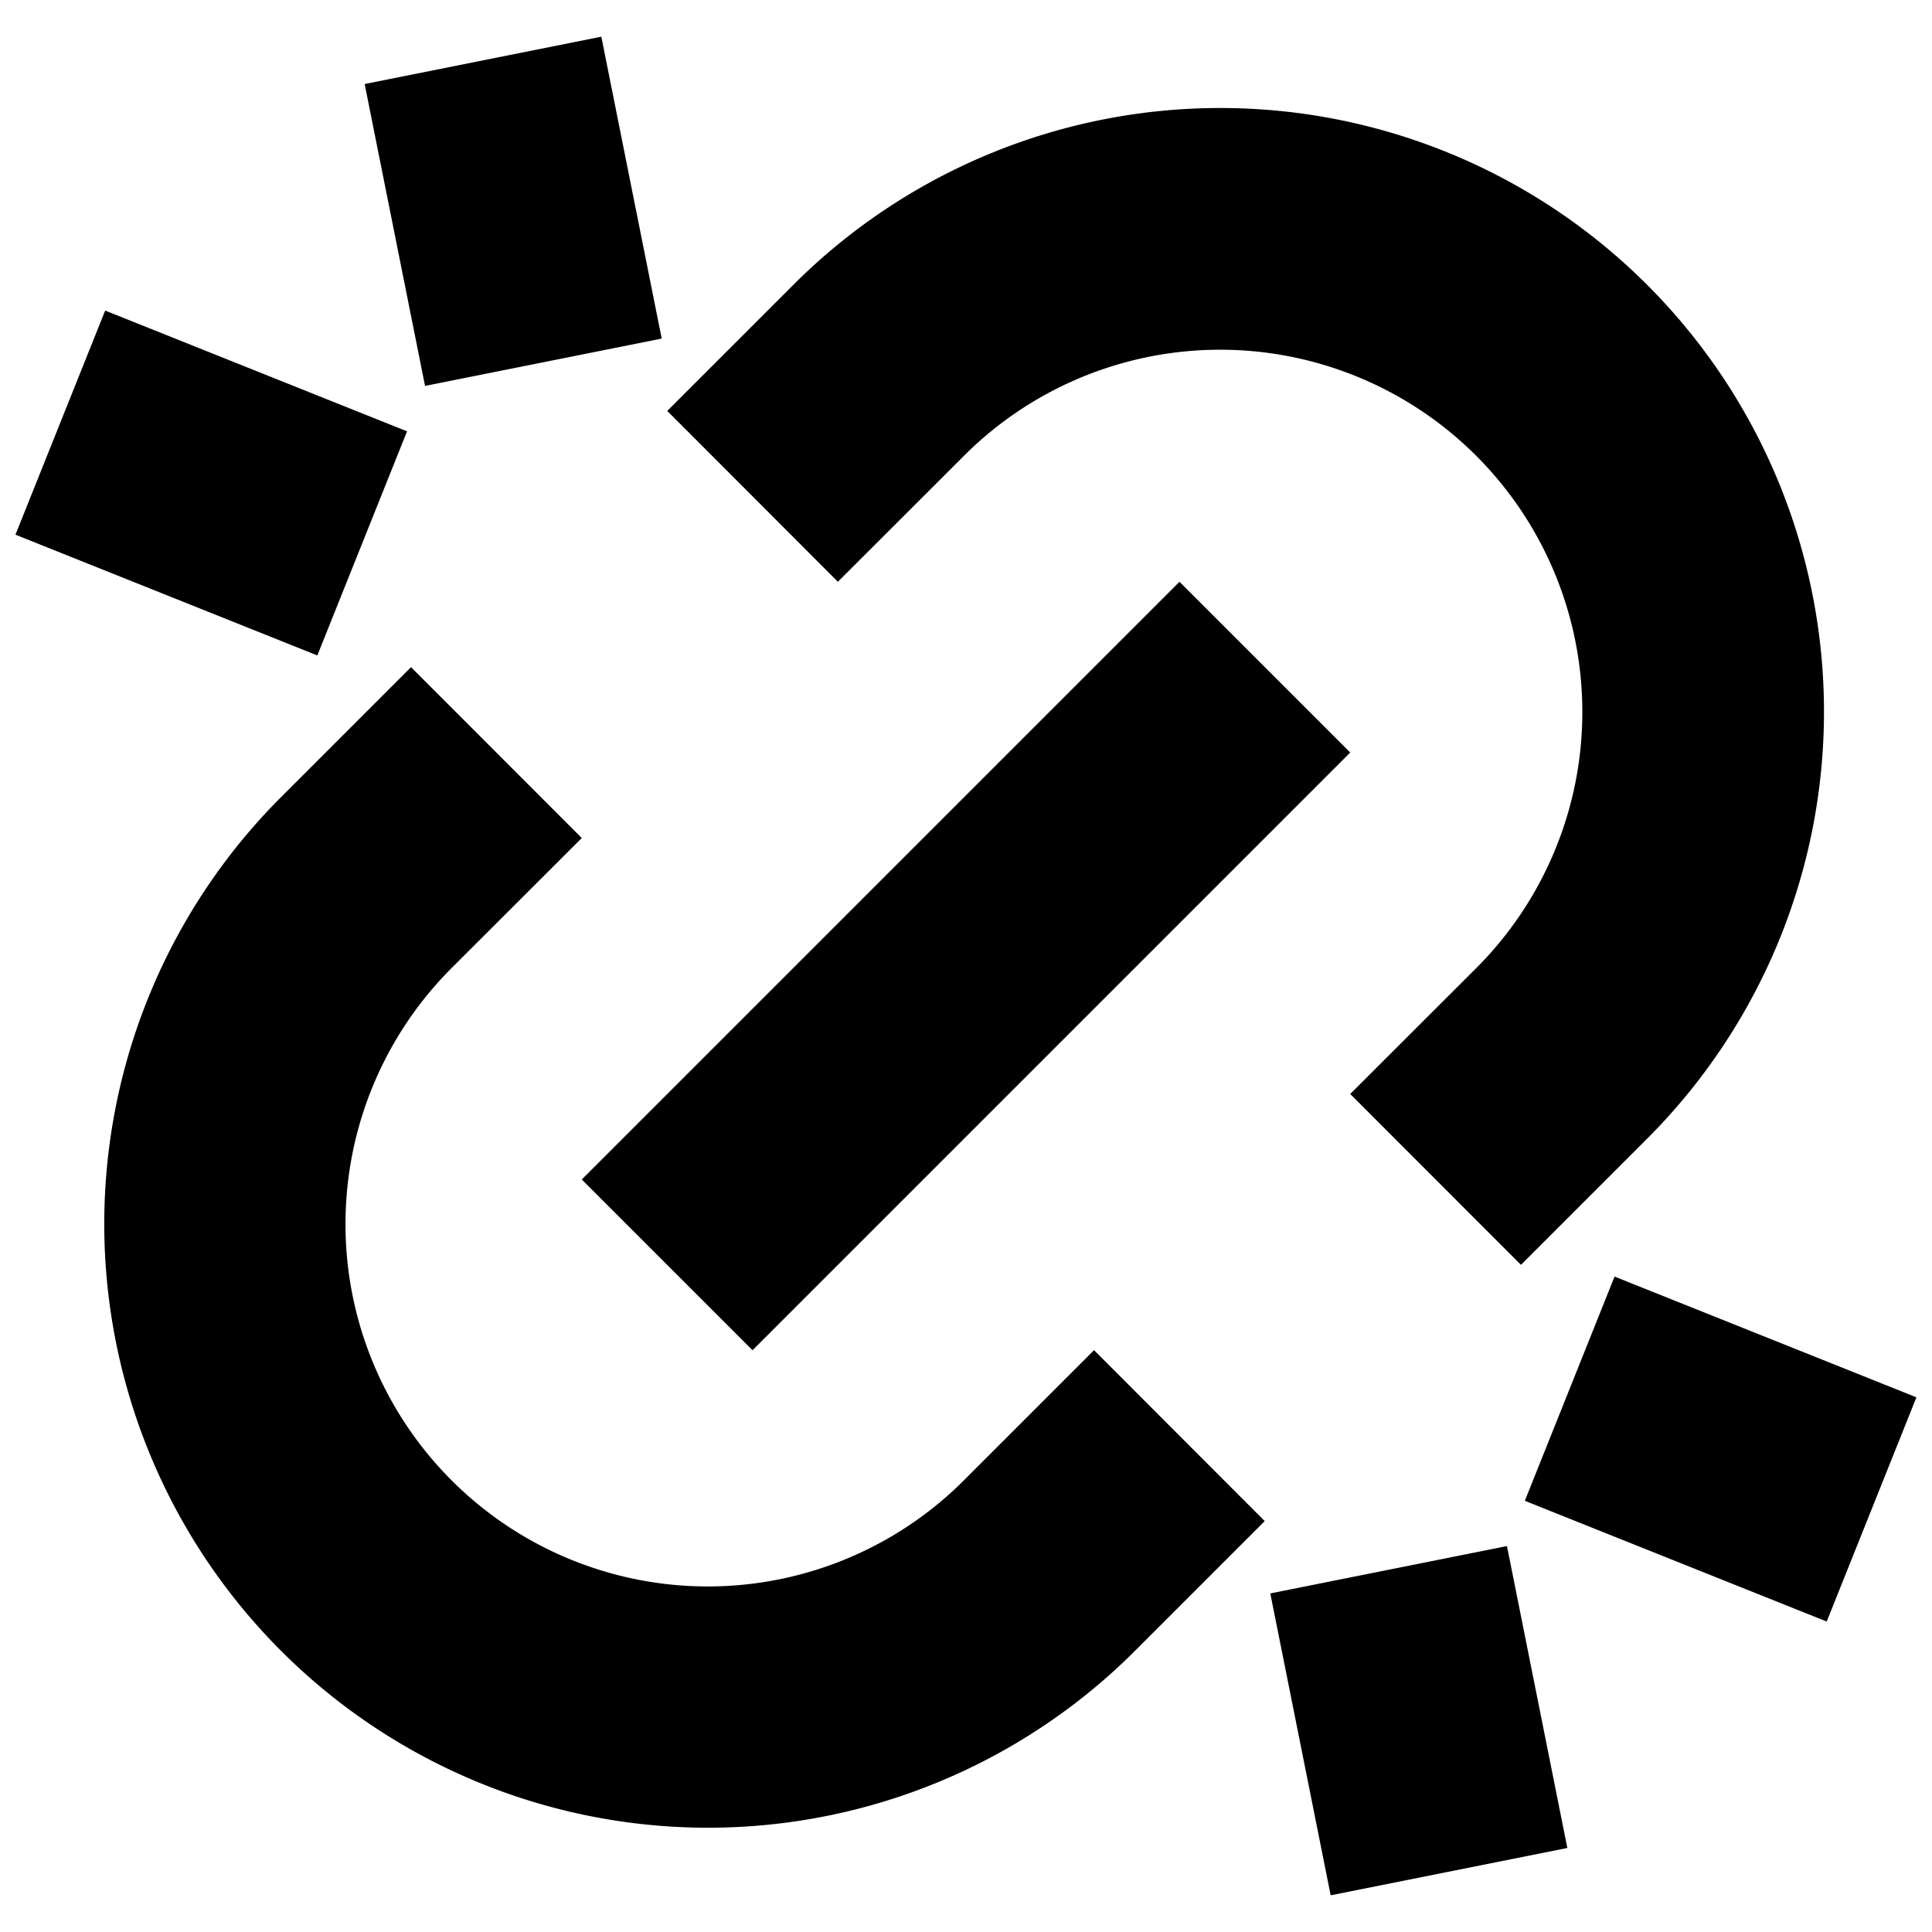 <svg xmlns="http://www.w3.org/2000/svg" width="16" height="16" fill="currentColor" viewBox="0 0 16 16">
  <path d="m4.98.304.5 2.5-1.96.392-.5-2.5L4.98.304Zm10.891 11.268-2.5-1-.743 1.857 2.5 1 .743-1.857Zm-5.351 1.624.5 2.5 1.96-.392-.5-2.5-1.96.392ZM.128 4.428l2.5 1 .743-1.856-2.5-1-.743 1.856ZM11.182 9.06l1.414 1.415 1.06-1.06a5 5 0 0 0-7.07-7.072l-1.06 1.06 1.413 1.415L8 3.758A3 3 0 0 1 12.243 8l-1.061 1.06ZM9.06 11.182 8 12.242A3 3 0 1 1 3.757 8l1.061-1.06-1.414-1.415-1.06 1.06a5 5 0 1 0 7.07 7.072l1.06-1.06-1.413-1.415Z"/>
  <path d="m9.768 4.818-4.95 4.95 1.414 1.414 4.95-4.95-1.414-1.414Z"/>
</svg>
